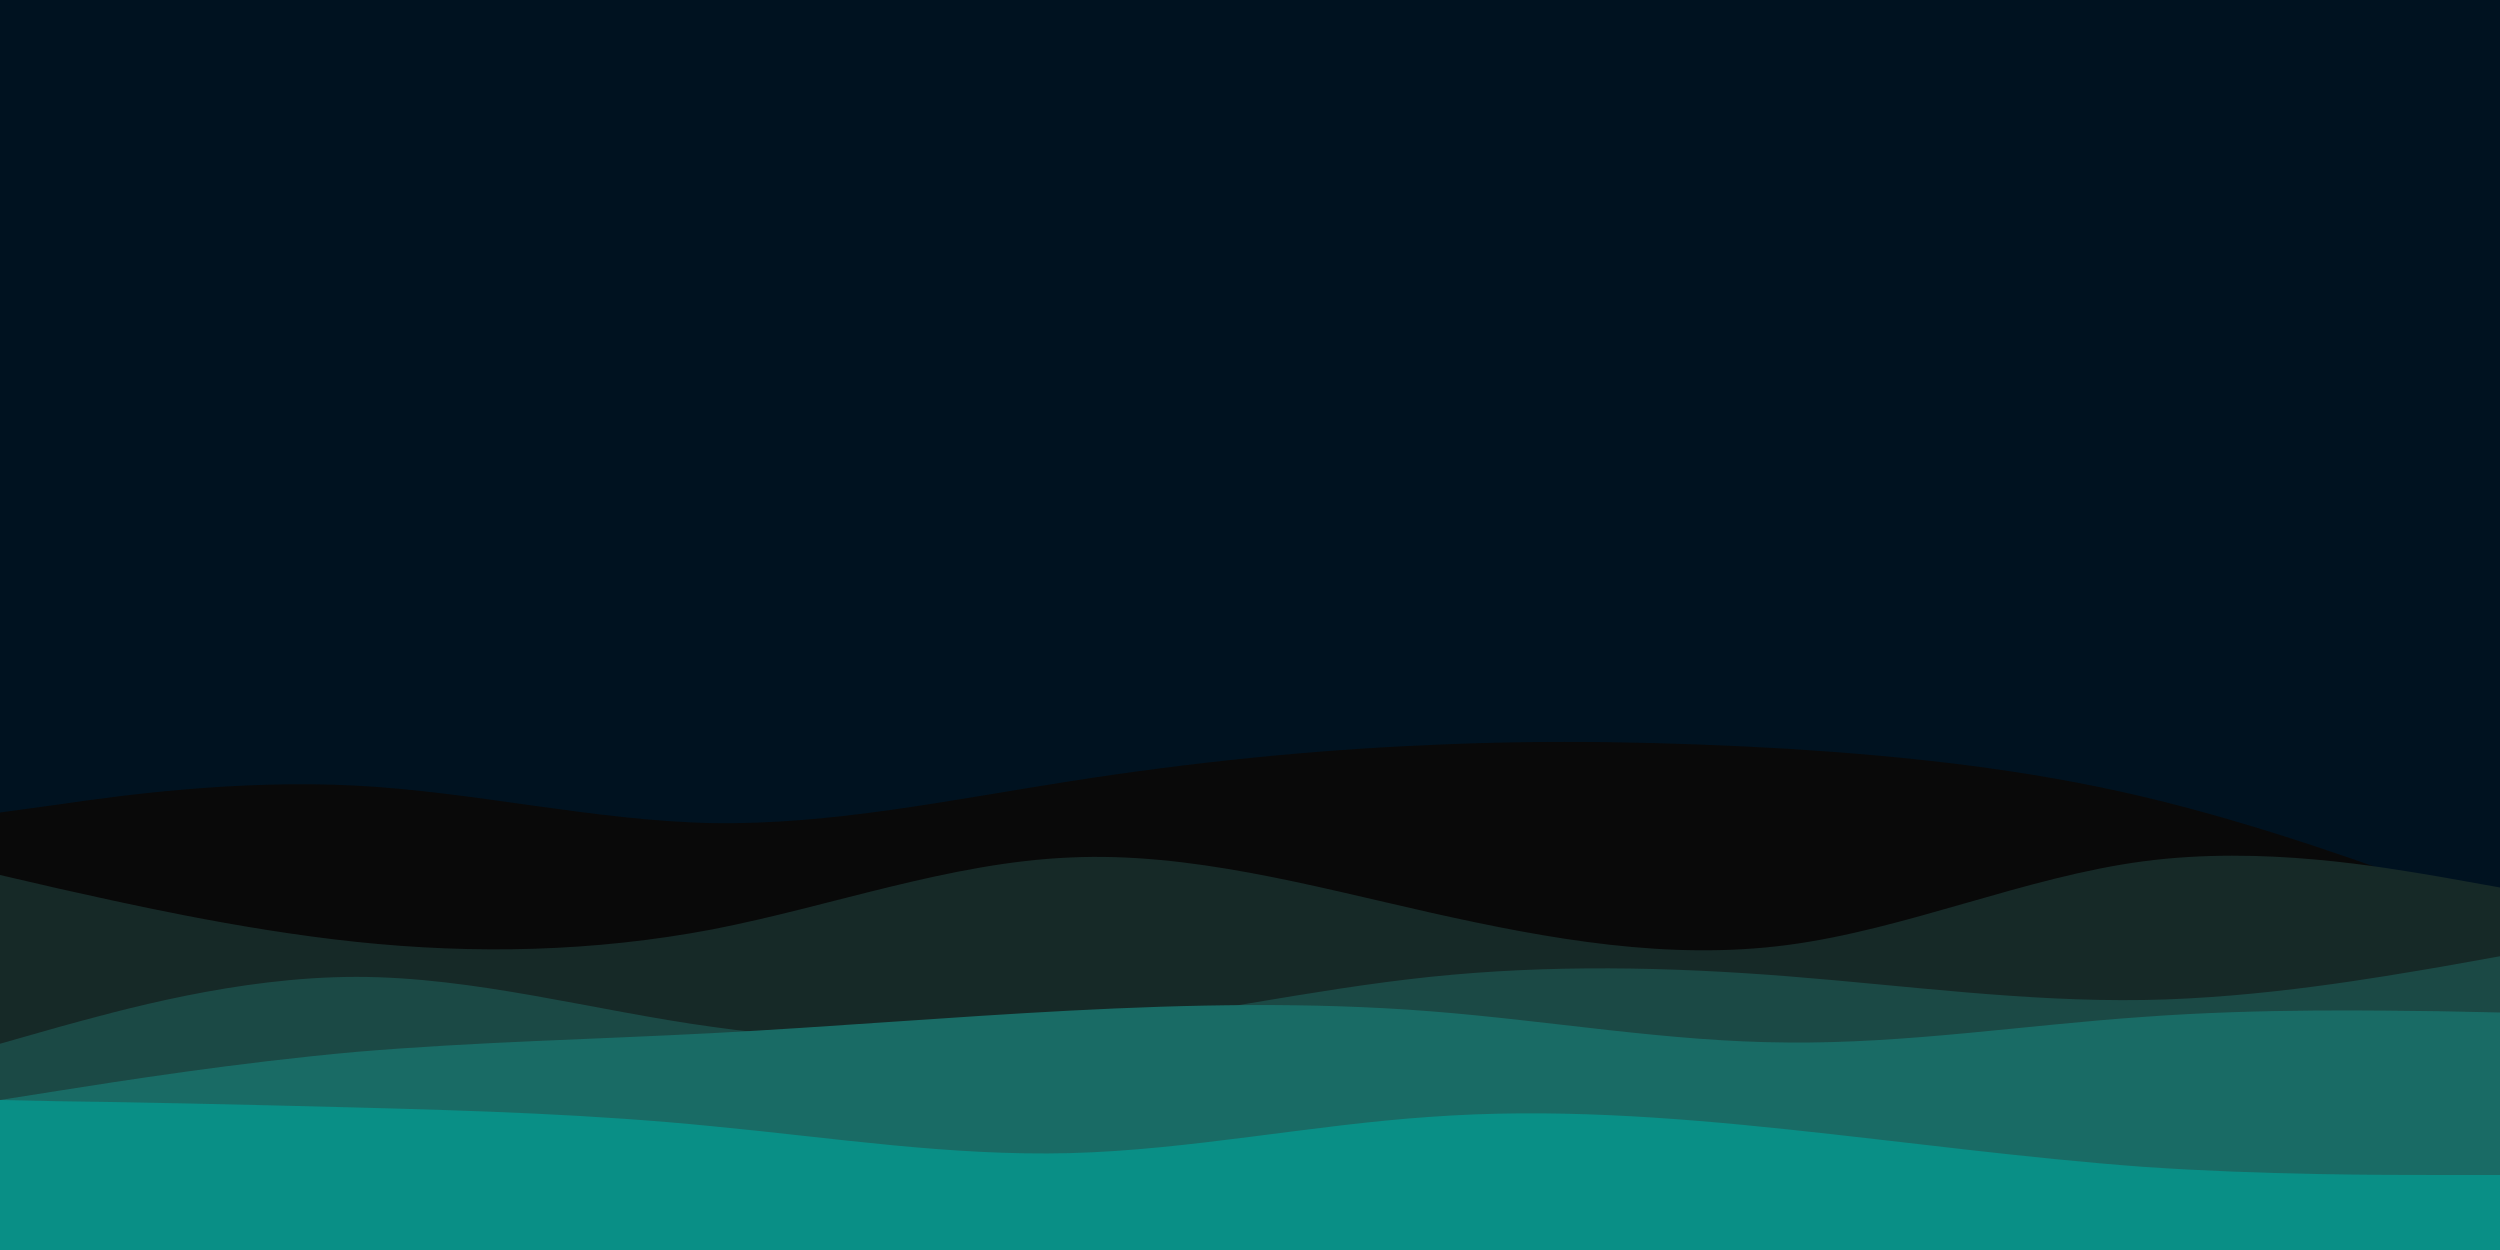 <svg id="visual" viewBox="0 0 400 200" width="400" height="200" xmlns="http://www.w3.org/2000/svg" xmlns:xlink="http://www.w3.org/1999/xlink" version="1.1"><rect x="0" y="0" width="400" height="200" fill="#001220"></rect><path d="M0 130L9.5 128.7C19 127.3 38 124.7 57 125.7C76 126.7 95 131.3 114 131.7C133 132 152 128 171.2 125C190.3 122 209.7 120 228.8 119.2C248 118.3 267 118.7 286 119.8C305 121 324 123 343 127.5C362 132 381 139 390.5 142.5L400 146L400 201L390.5 201C381 201 362 201 343 201C324 201 305 201 286 201C267 201 248 201 228.8 201C209.7 201 190.3 201 171.2 201C152 201 133 201 114 201C95 201 76 201 57 201C38 201 19 201 9.5 201L0 201Z" fill="#090909"></path><path d="M0 140L9.5 142.2C19 144.3 38 148.7 57 150.7C76 152.7 95 152.3 114 148.7C133 145 152 138 171.2 137.2C190.3 136.3 209.7 141.7 228.8 146C248 150.3 267 153.7 286 151.2C305 148.7 324 140.3 343 137.8C362 135.3 381 138.7 390.5 140.3L400 142L400 201L390.5 201C381 201 362 201 343 201C324 201 305 201 286 201C267 201 248 201 228.8 201C209.7 201 190.3 201 171.2 201C152 201 133 201 114 201C95 201 76 201 57 201C38 201 19 201 9.5 201L0 201Z" fill="#162927"></path><path d="M0 167L9.5 164.3C19 161.7 38 156.3 57 156.3C76 156.3 95 161.7 114 164.3C133 167 152 167 171.2 164.8C190.3 162.7 209.7 158.3 228.8 156.3C248 154.3 267 154.7 286 156.2C305 157.7 324 160.3 343 160C362 159.7 381 156.3 390.5 154.7L400 153L400 201L390.5 201C381 201 362 201 343 201C324 201 305 201 286 201C267 201 248 201 228.8 201C209.7 201 190.3 201 171.2 201C152 201 133 201 114 201C95 201 76 201 57 201C38 201 19 201 9.5 201L0 201Z" fill="#1b4945"></path><path d="M0 176L9.5 174.5C19 173 38 170 57 168.3C76 166.7 95 166.3 114 165.3C133 164.3 152 162.7 171.2 161.7C190.3 160.7 209.7 160.3 228.8 161.8C248 163.3 267 166.7 286 166.8C305 167 324 164 343 162.7C362 161.3 381 161.7 390.5 161.8L400 162L400 201L390.5 201C381 201 362 201 343 201C324 201 305 201 286 201C267 201 248 201 228.8 201C209.7 201 190.3 201 171.2 201C152 201 133 201 114 201C95 201 76 201 57 201C38 201 19 201 9.5 201L0 201Z" fill="#196b65"></path><path d="M0 176L9.5 176.2C19 176.3 38 176.7 57 177.2C76 177.7 95 178.3 114 180.2C133 182 152 185 171.2 184.5C190.3 184 209.7 180 228.8 178.7C248 177.3 267 178.7 286 180.7C305 182.7 324 185.3 343 186.7C362 188 381 188 390.5 188L400 188L400 201L390.5 201C381 201 362 201 343 201C324 201 305 201 286 201C267 201 248 201 228.8 201C209.7 201 190.3 201 171.2 201C152 201 133 201 114 201C95 201 76 201 57 201C38 201 19 201 9.5 201L0 201Z" fill="#098f86"></path></svg>